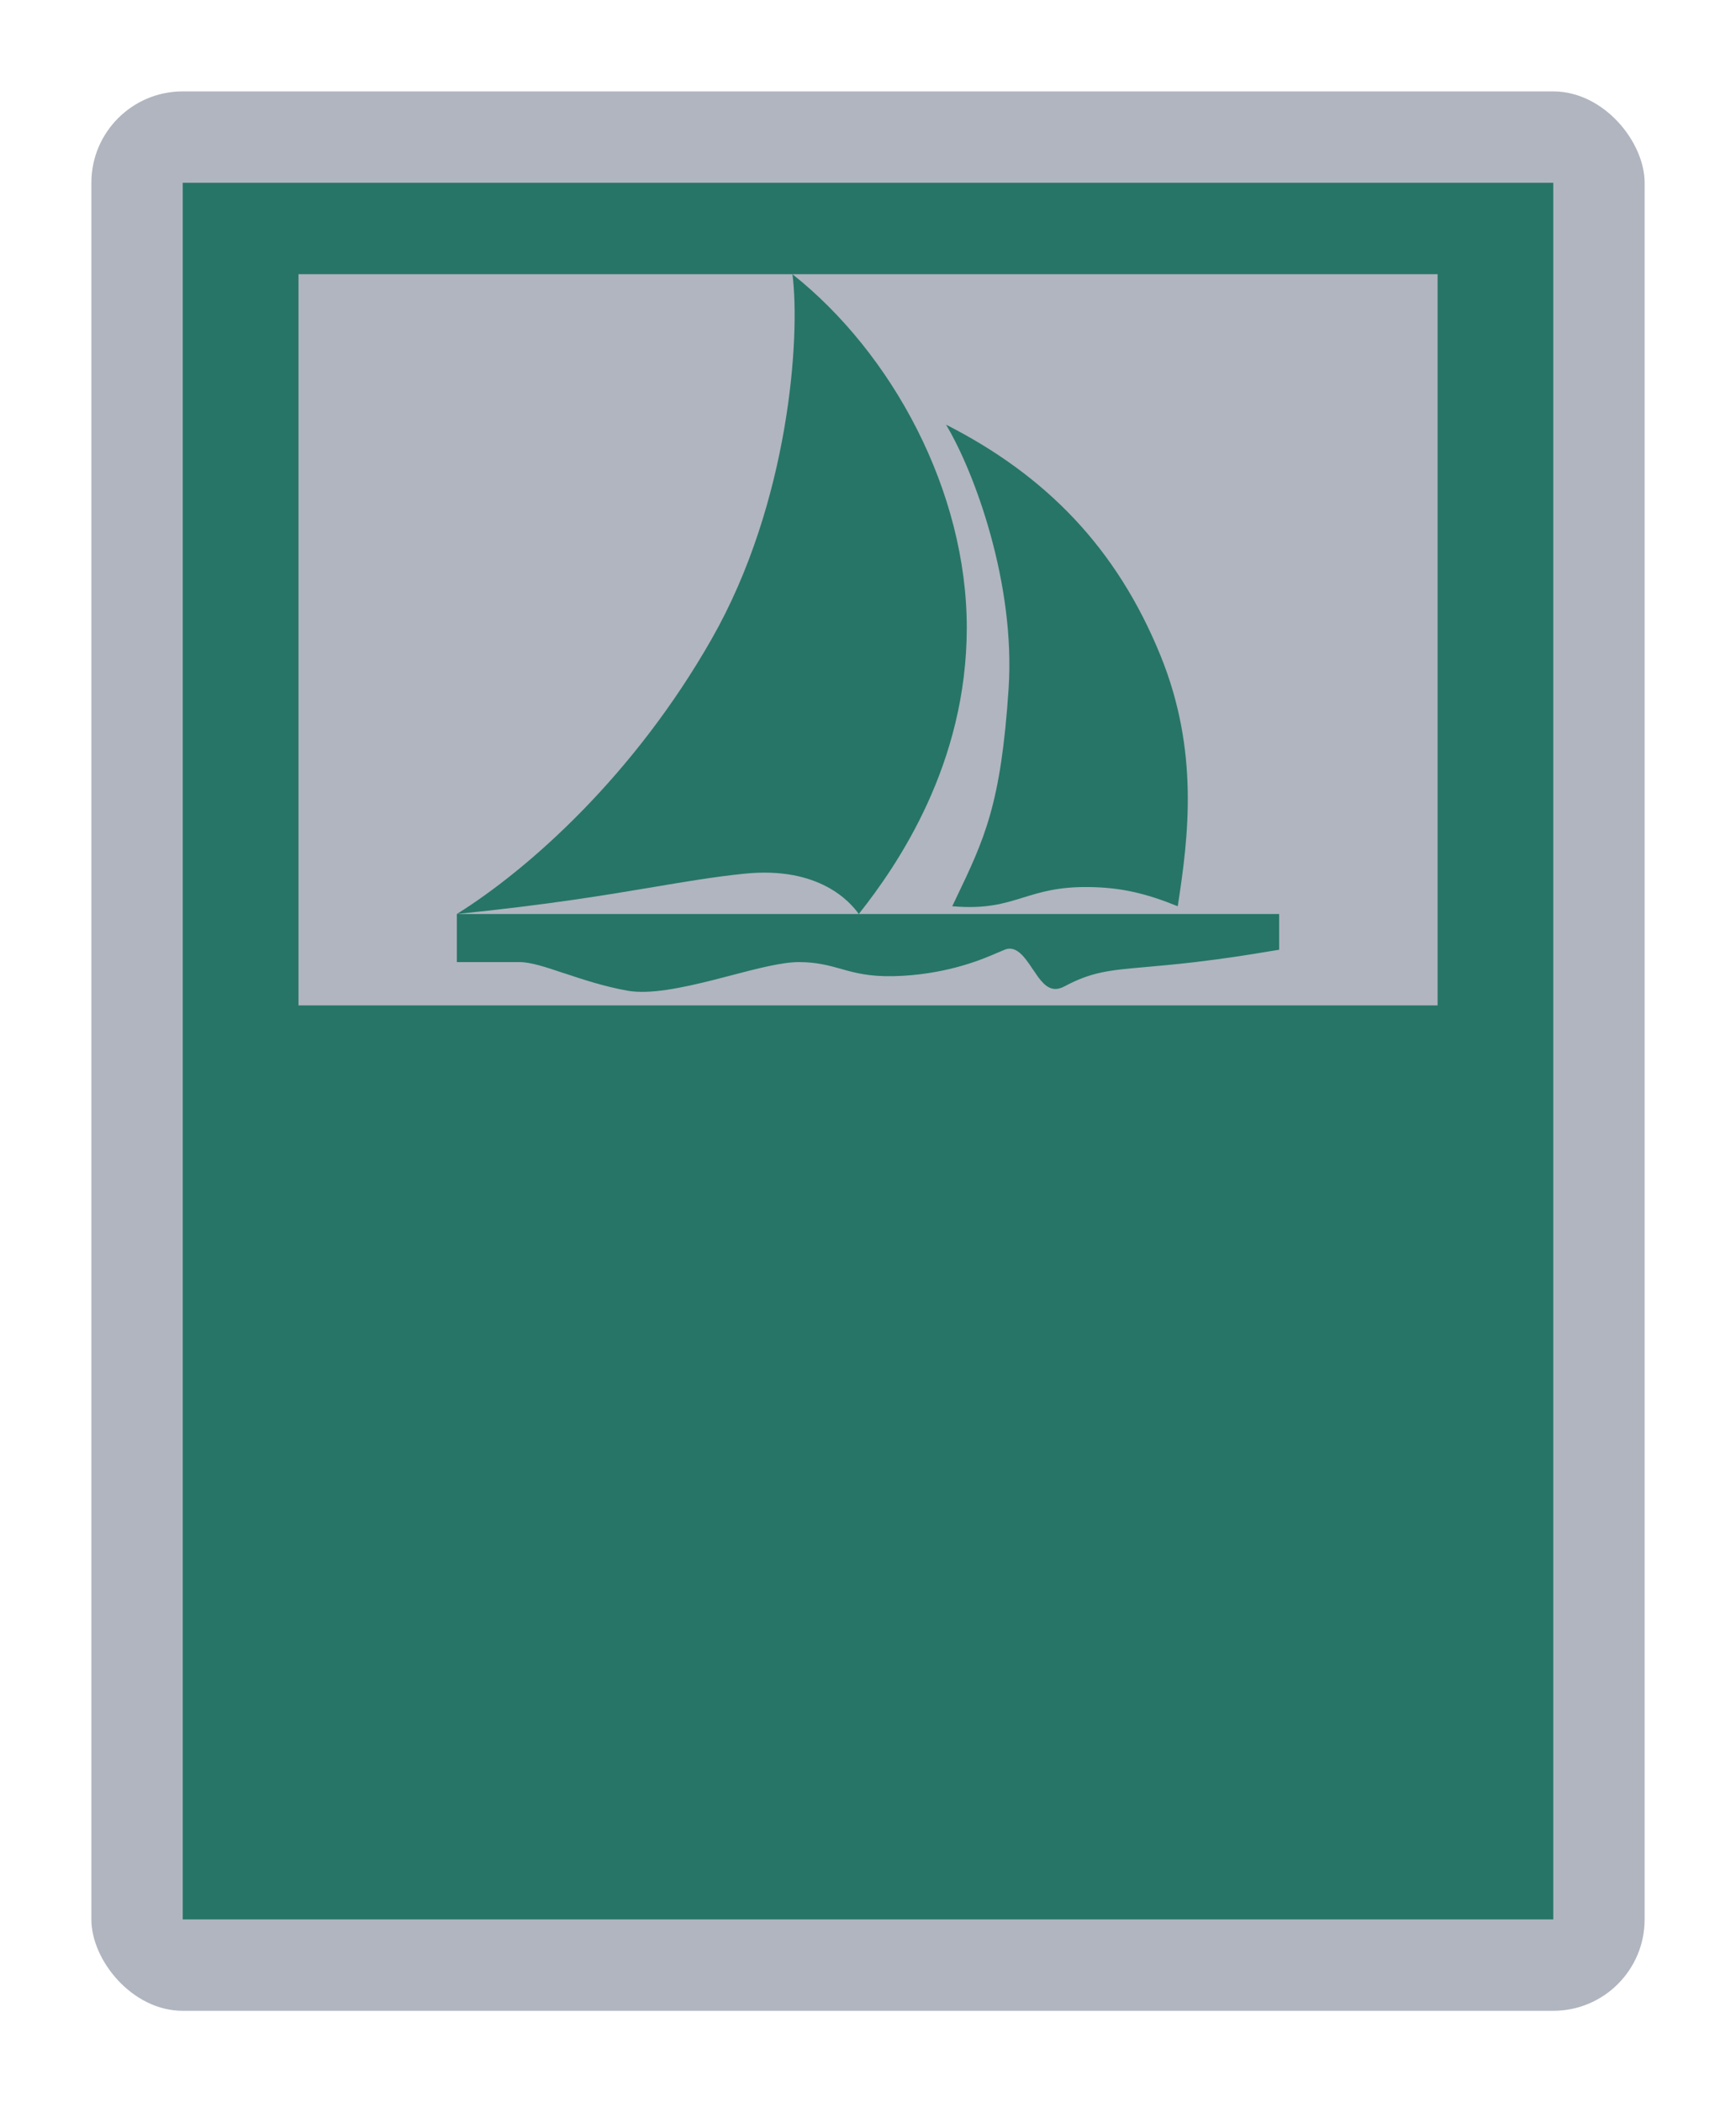 <svg width="19" height="23" viewBox="0 0 19 23" fill="none" xmlns="http://www.w3.org/2000/svg">
<g id="night / u_a_emirates_d_01">
<g id="ua_emirates_d_base">
<g id="stretchable-items">
<rect id="shape" x="1" y="1" width="17" height="21" rx="1" fill="#B0B5BF"/>
<rect id="Rectangle 120" x="2" y="2" width="15" height="19" fill="#277567"/>
<rect id="Rectangle 123" x="3.267" y="3" width="12.467" height="8" fill="#B0B5BF"/>
</g>
<g id="non-stretchable-items">
<g id="shape_2">
<path fill-rule="evenodd" clip-rule="evenodd" d="M10.581 6.867C10.581 5.376 9.769 3.869 8.673 3C8.761 3.683 8.639 5.499 7.79 6.989C6.942 8.48 5.795 9.503 5 10V10.526H5.686C5.809 10.526 5.977 10.582 6.158 10.643L6.184 10.651C6.382 10.717 6.612 10.793 6.868 10.839C7.109 10.882 7.458 10.81 7.815 10.72C7.877 10.704 7.939 10.688 8 10.672C8.283 10.598 8.558 10.526 8.744 10.526C8.939 10.526 9.073 10.564 9.204 10.6L9.267 10.618C9.416 10.658 9.587 10.694 9.884 10.676C10.407 10.644 10.756 10.494 10.933 10.417C10.959 10.406 10.982 10.396 11 10.389C11.106 10.347 11.191 10.448 11.233 10.504C11.256 10.533 11.279 10.567 11.298 10.597L11.302 10.602C11.324 10.635 11.344 10.664 11.364 10.692C11.44 10.793 11.52 10.861 11.65 10.792C11.948 10.632 12.143 10.615 12.541 10.58C12.686 10.567 12.859 10.552 13.074 10.527C13.412 10.487 13.674 10.445 13.871 10.412L14 10.391V10H9.399C9.826 9.462 10.581 8.358 10.581 6.867ZM9.399 10H5C6.006 9.898 6.635 9.792 7.153 9.705C7.508 9.645 7.811 9.594 8.146 9.559C8.972 9.474 9.311 9.876 9.399 10Z" fill="#277567"/>
<path d="M12.702 7.174C12.224 5.998 11.449 5.203 10.354 4.646C10.669 5.171 11.114 6.389 11.039 7.532C10.955 8.803 10.777 9.174 10.457 9.842L10.422 9.915C10.789 9.947 10.989 9.885 11.198 9.82C11.387 9.762 11.582 9.701 11.914 9.705C12.264 9.709 12.537 9.772 12.89 9.915C13.008 9.154 13.126 8.217 12.702 7.174Z" fill="#277567"/>
</g>
</g>
</g>
</g>
</svg>
